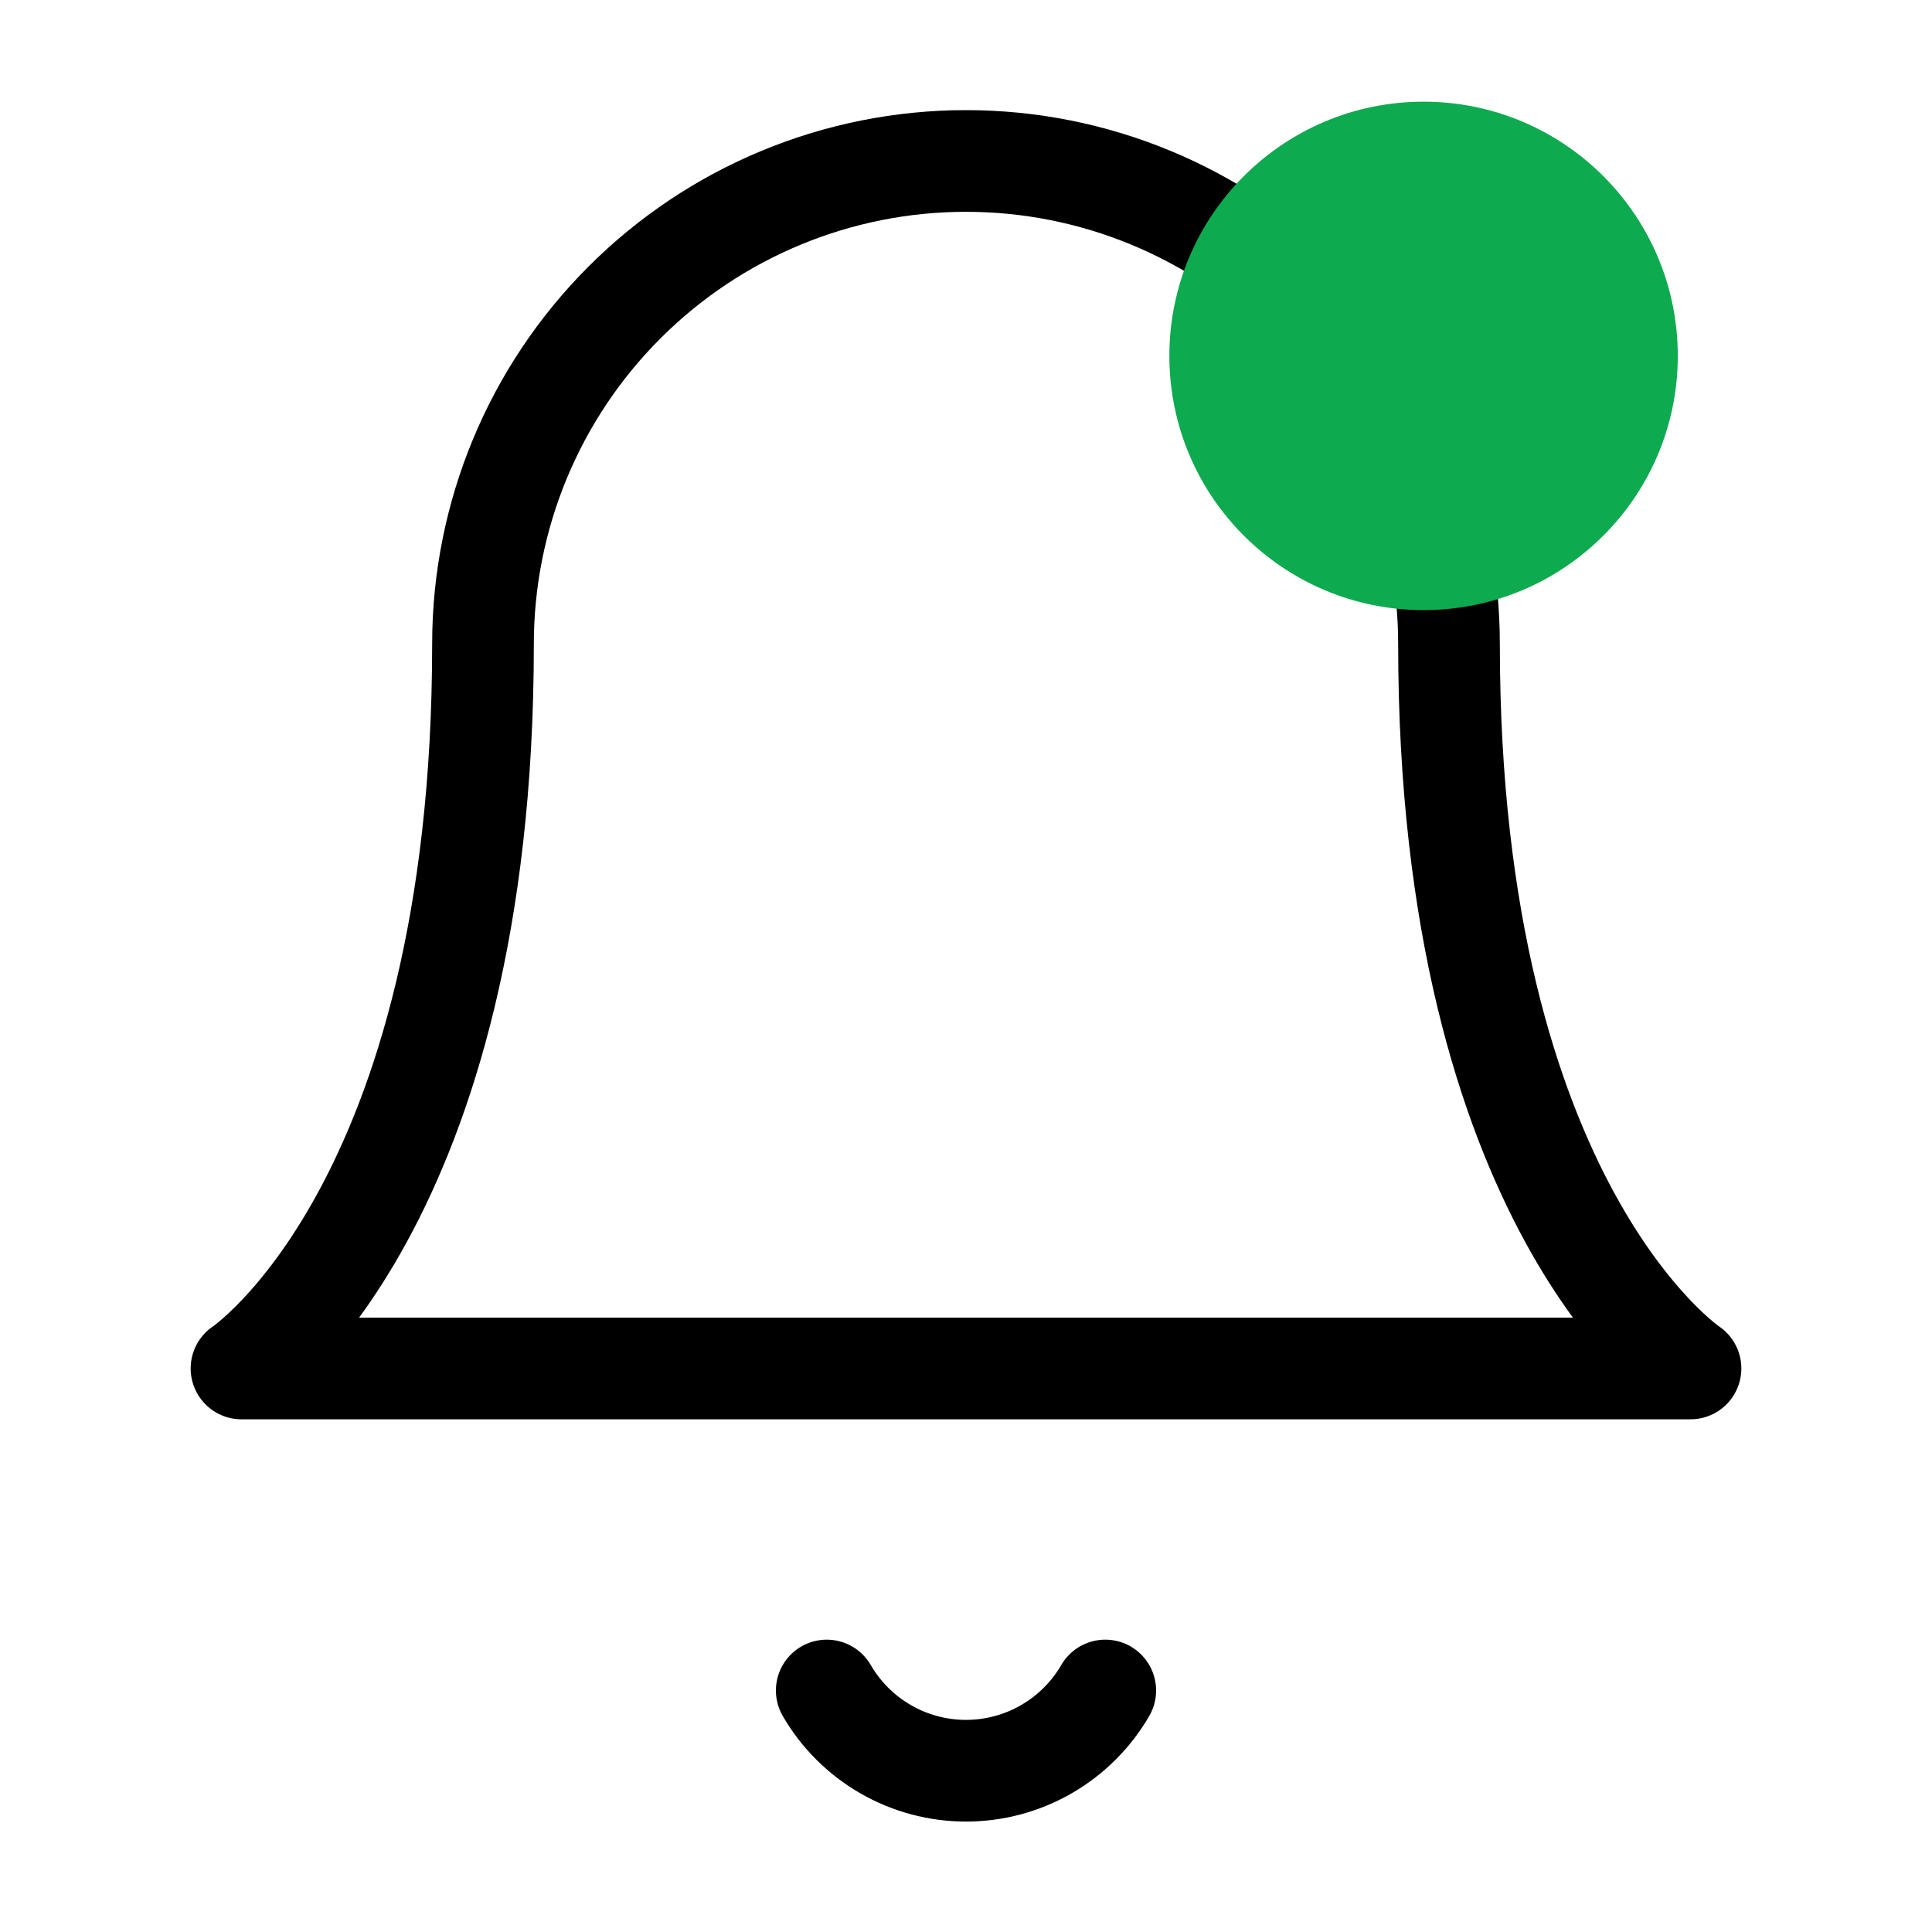 <svg width="38" height="38" viewBox="0 0 38 38" fill="none" xmlns="http://www.w3.org/2000/svg">
<path d="M28.5 12.666C28.5 10.146 27.499 7.73 25.718 5.949C23.936 4.167 21.52 3.166 19 3.166C16.48 3.166 14.064 4.167 12.283 5.949C10.501 7.73 9.5 10.146 9.5 12.666C9.5 23.749 4.75 26.916 4.75 26.916H33.25C33.25 26.916 28.5 23.749 28.5 12.666Z" stroke="black" stroke-width="2" stroke-linecap="round" stroke-linejoin="round"/>
<path d="M21.739 33.25C21.461 33.73 21.061 34.128 20.58 34.405C20.1 34.682 19.555 34.828 19 34.828C18.445 34.828 17.9 34.682 17.419 34.405C16.939 34.128 16.539 33.73 16.261 33.25" stroke="black" stroke-width="2" stroke-linecap="round" stroke-linejoin="round"/>
<circle cx="28" cy="7" r="5" fill="#0EAA4F"/>
</svg>
